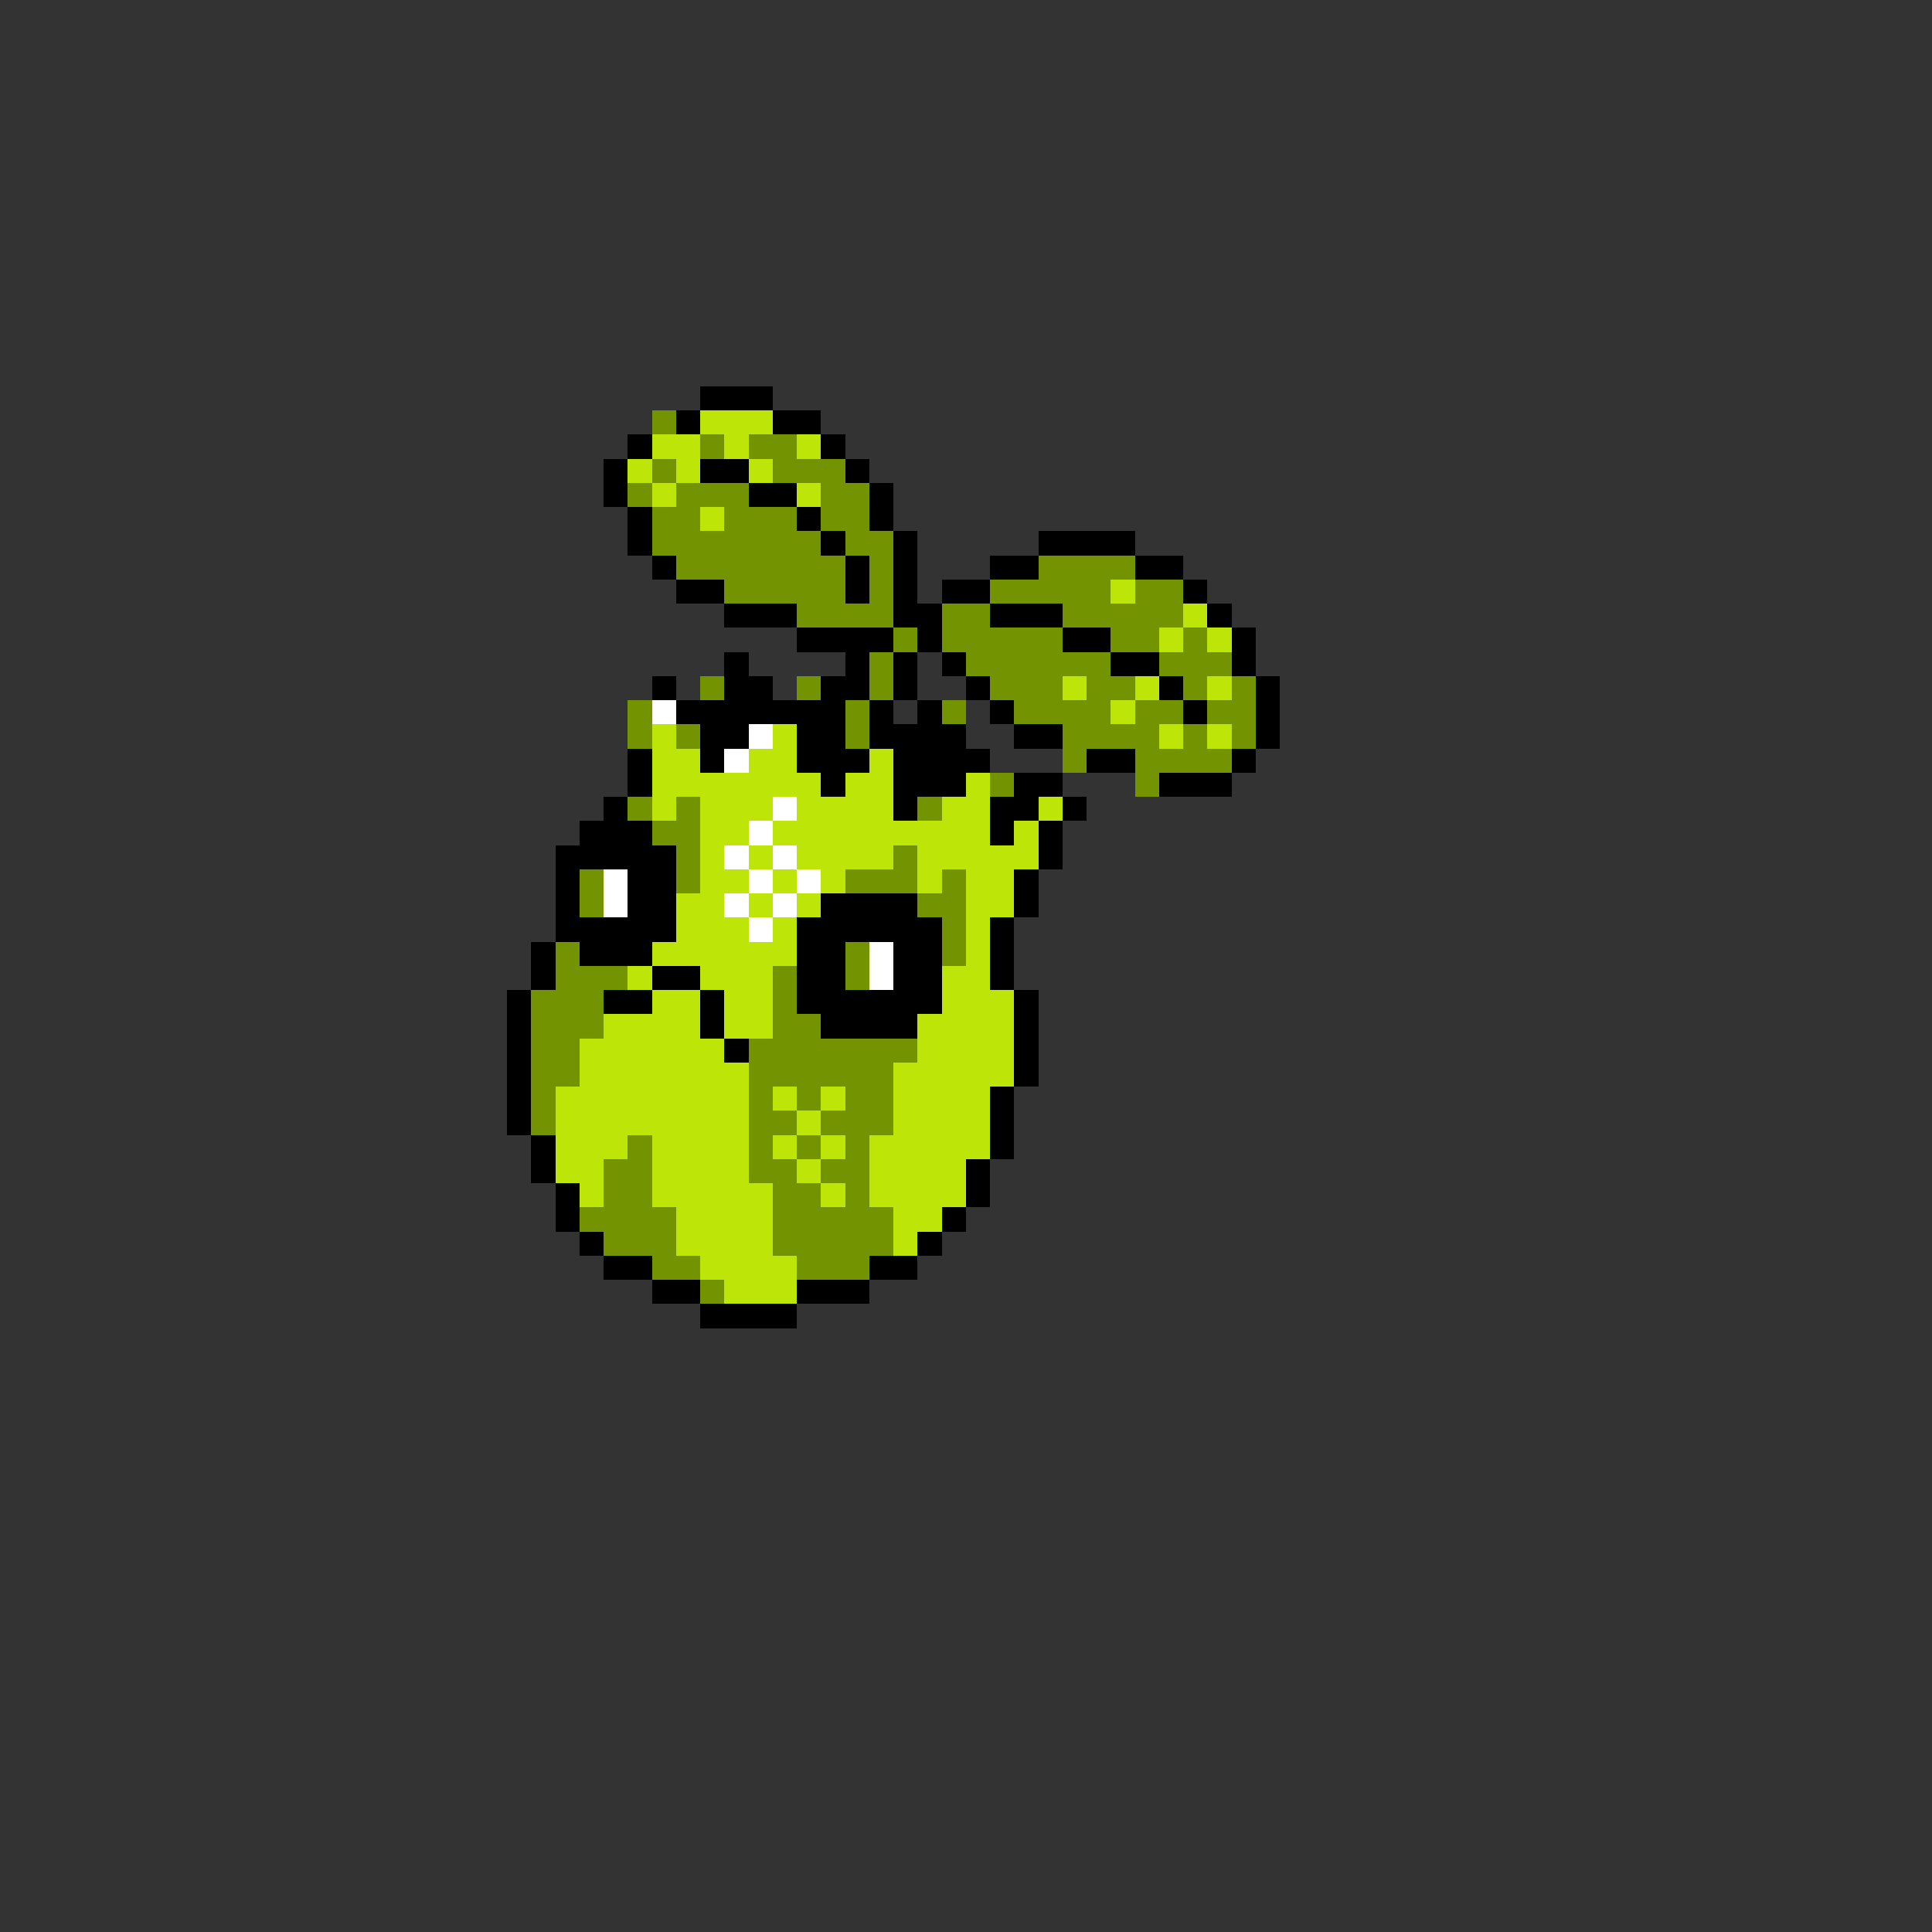 <svg xmlns="http://www.w3.org/2000/svg" viewBox="0 -0.5 80 80" shape-rendering="crispEdges">
<rect x="0" y="-0.5" width="80" height="80" fill="#333333" stroke="none"/>
<path stroke="#000000" d="M29 16h3M28 17h1M32 17h2M26 18h1M34 18h1M25 19h1M29 19h2M35 19h1M25 20h1M31 20h2M36 20h1M26 21h1M33 21h1M36 21h1M26 22h1M34 22h1M37 22h1M43 22h4M27 23h1M35 23h1M37 23h1M41 23h2M47 23h2M28 24h2M35 24h1M37 24h1M39 24h2M49 24h1M30 25h3M37 25h2M41 25h3M50 25h1M33 26h4M38 26h1M44 26h2M51 26h1M30 27h1M35 27h1M37 27h1M39 27h1M46 27h2M51 27h1M27 28h1M30 28h2M34 28h2M37 28h1M40 28h1M48 28h1M52 28h1M28 29h7M36 29h1M38 29h1M41 29h1M49 29h1M52 29h1M29 30h2M33 30h2M36 30h4M42 30h2M52 30h1M26 31h1M29 31h1M33 31h3M37 31h4M45 31h2M51 31h1M26 32h1M34 32h1M37 32h3M42 32h2M48 32h3M25 33h1M37 33h1M41 33h2M44 33h1M24 34h3M41 34h1M43 34h1M23 35h5M43 35h1M23 36h1M26 36h2M42 36h1M23 37h1M26 37h2M34 37h4M42 37h1M23 38h5M33 38h6M41 38h1M22 39h1M24 39h3M33 39h2M37 39h2M41 39h1M22 40h1M27 40h2M33 40h2M37 40h2M41 40h1M21 41h1M25 41h2M29 41h1M33 41h6M42 41h1M21 42h1M29 42h1M34 42h4M42 42h1M21 43h1M30 43h1M42 43h1M21 44h1M42 44h1M21 45h1M41 45h1M21 46h1M41 46h1M22 47h1M41 47h1M22 48h1M40 48h1M23 49h1M40 49h1M23 50h1M39 50h1M24 51h1M38 51h1M25 52h2M36 52h2M27 53h2M33 53h3M29 54h4" />
<path stroke="#739400" d="M27 17h1M29 18h1M31 18h2M27 19h1M32 19h3M26 20h1M28 20h3M34 20h2M27 21h2M30 21h3M34 21h2M27 22h7M35 22h2M28 23h7M36 23h1M43 23h4M30 24h5M36 24h1M41 24h5M47 24h2M33 25h4M39 25h2M44 25h5M37 26h1M39 26h5M46 26h2M49 26h1M36 27h1M40 27h6M48 27h3M29 28h1M33 28h1M36 28h1M41 28h3M45 28h2M49 28h1M51 28h1M26 29h1M35 29h1M39 29h1M42 29h4M47 29h2M50 29h2M26 30h1M28 30h1M35 30h1M44 30h4M49 30h1M51 30h1M44 31h1M47 31h4M41 32h1M47 32h1M26 33h1M28 33h1M38 33h1M27 34h2M28 35h1M37 35h1M24 36h1M28 36h1M35 36h3M39 36h1M24 37h1M38 37h2M39 38h1M23 39h1M35 39h1M39 39h1M23 40h3M32 40h1M35 40h1M22 41h3M32 41h1M22 42h3M32 42h2M22 43h2M31 43h7M22 44h2M31 44h6M22 45h1M31 45h1M33 45h1M35 45h2M22 46h1M31 46h2M34 46h3M26 47h1M31 47h1M33 47h1M35 47h1M25 48h2M31 48h2M34 48h2M25 49h2M32 49h2M35 49h1M24 50h4M32 50h5M25 51h3M32 51h5M27 52h2M33 52h3M29 53h1" />
<path stroke="#bde608" d="M29 17h3M27 18h2M30 18h1M33 18h1M26 19h1M28 19h1M31 19h1M27 20h1M33 20h1M29 21h1M46 24h1M49 25h1M48 26h1M50 26h1M44 28h1M47 28h1M50 28h1M46 29h1M27 30h1M32 30h1M48 30h1M50 30h1M27 31h2M31 31h2M36 31h1M27 32h7M35 32h2M40 32h1M27 33h1M29 33h3M33 33h4M39 33h2M43 33h1M29 34h2M32 34h9M42 34h1M29 35h1M31 35h1M33 35h4M38 35h5M29 36h2M32 36h1M34 36h1M38 36h1M40 36h2M28 37h2M31 37h1M33 37h1M40 37h2M28 38h3M32 38h1M40 38h1M27 39h6M40 39h1M26 40h1M29 40h3M39 40h2M27 41h2M30 41h2M39 41h3M25 42h4M30 42h2M38 42h4M24 43h6M38 43h4M24 44h7M37 44h5M23 45h8M32 45h1M34 45h1M37 45h4M23 46h8M33 46h1M37 46h4M23 47h3M27 47h4M32 47h1M34 47h1M36 47h5M23 48h2M27 48h4M33 48h1M36 48h4M24 49h1M27 49h5M34 49h1M36 49h4M28 50h4M37 50h2M28 51h4M37 51h1M29 52h4M30 53h3" />
<path stroke="#ffffff" d="M27 29h1M31 30h1M30 31h1M32 33h1M31 34h1M30 35h1M32 35h1M25 36h1M31 36h1M33 36h1M25 37h1M30 37h1M32 37h1M31 38h1M36 39h1M36 40h1" />
</svg>
